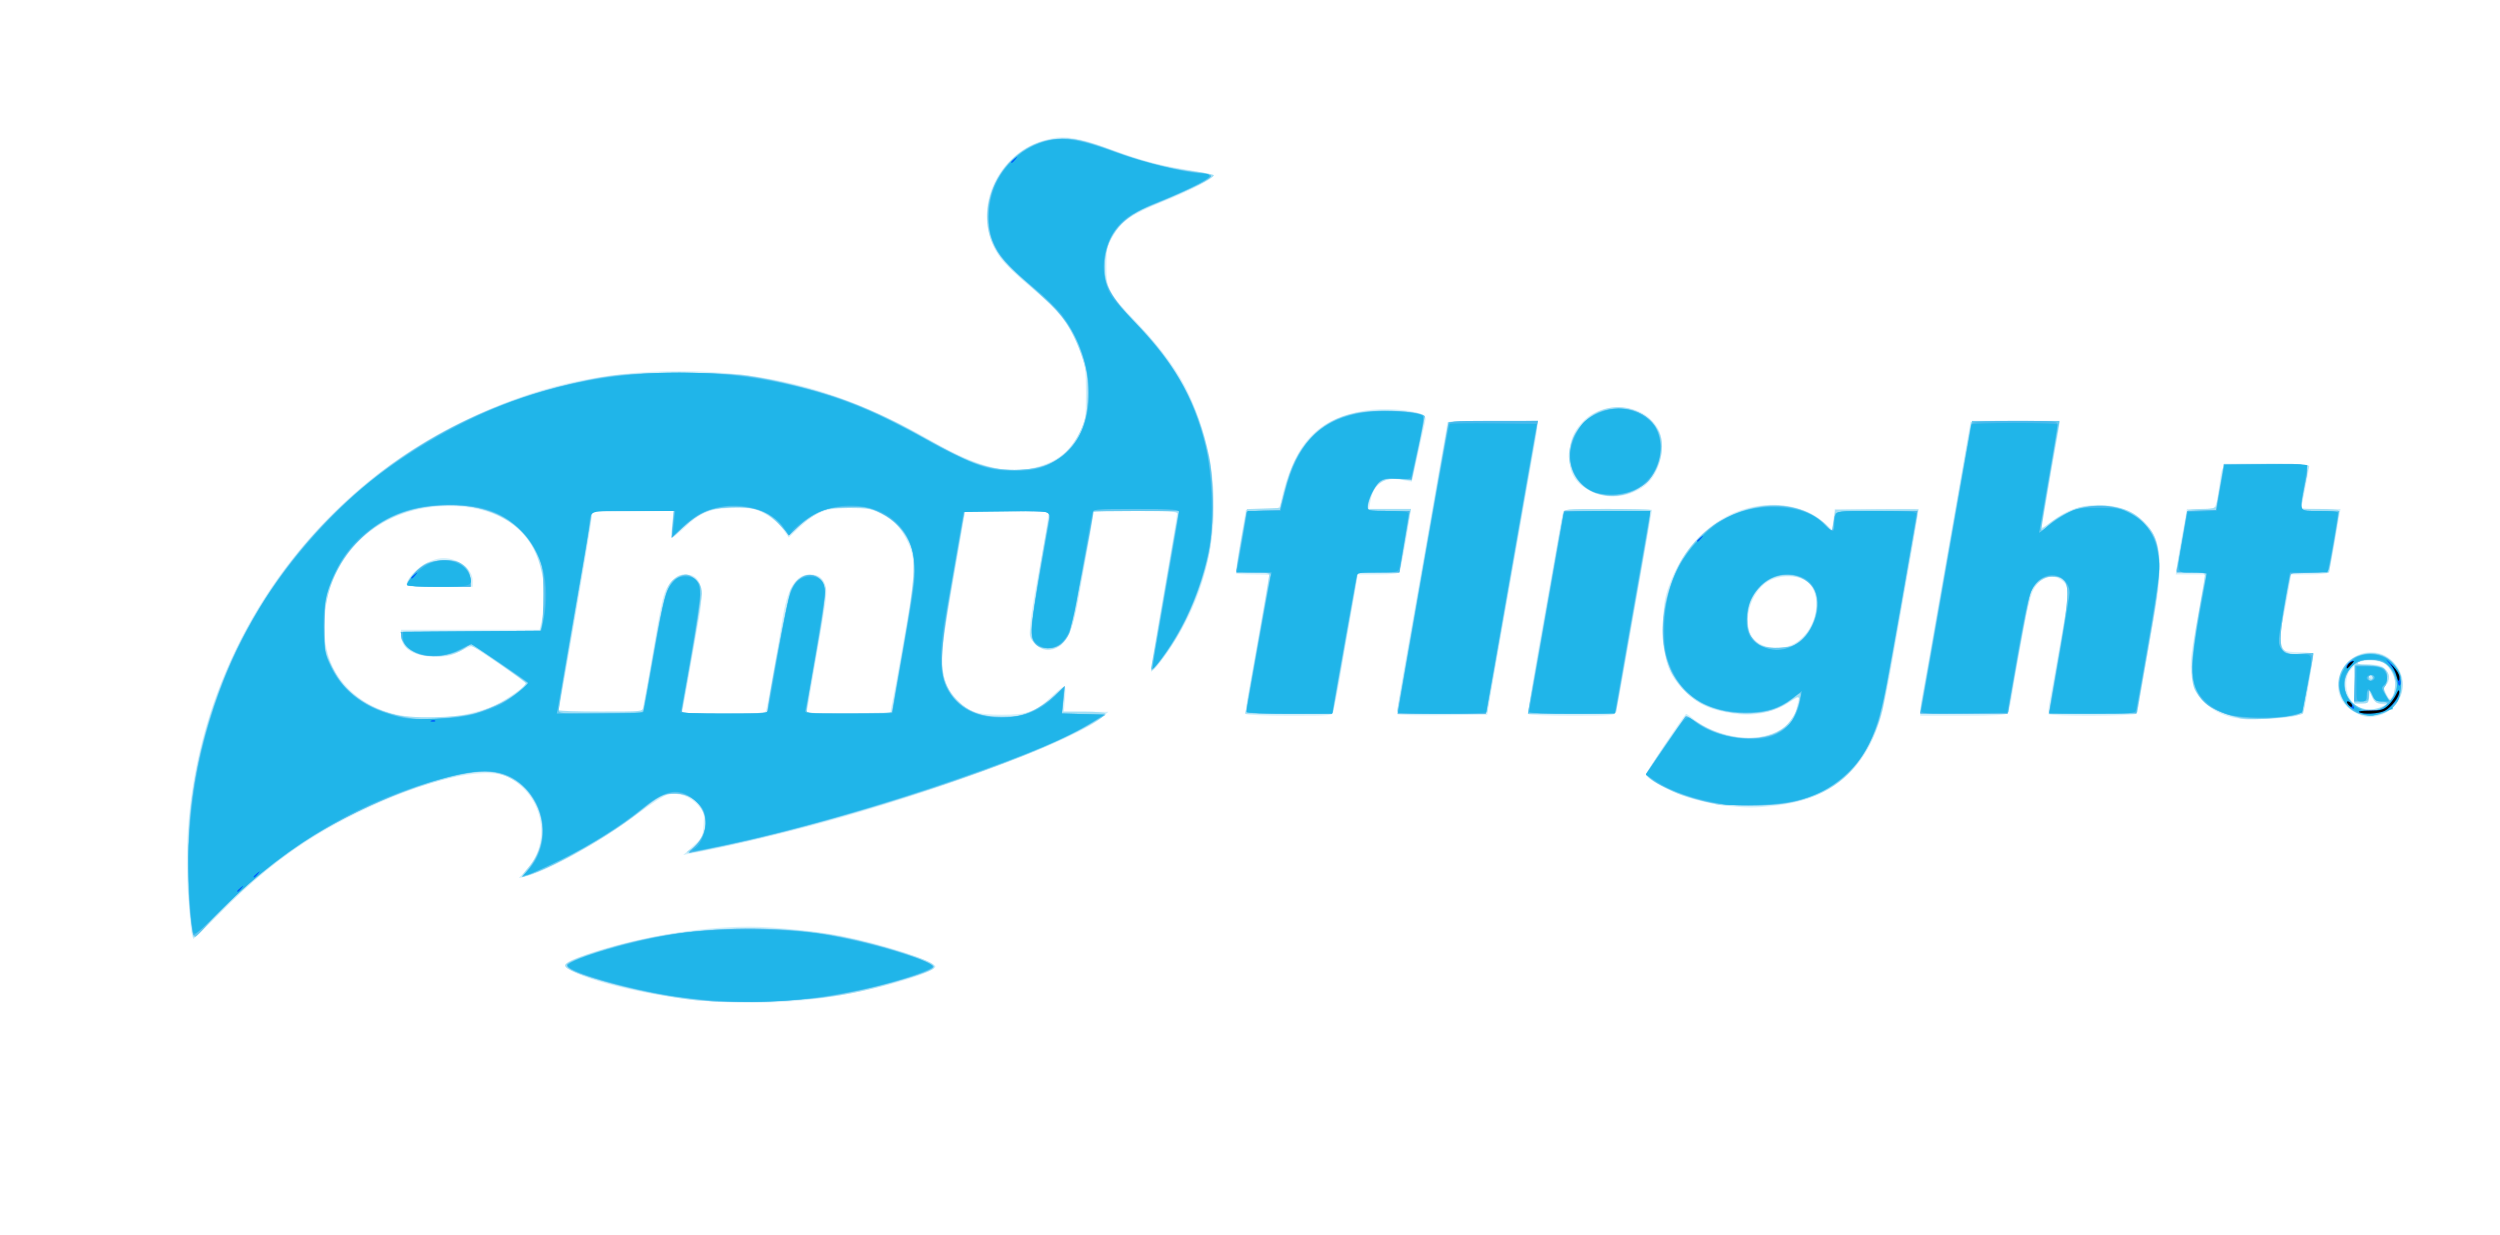 <?xml version="1.0" encoding="UTF-8" standalone="no"?>
<!-- Created with Inkscape (http://www.inkscape.org/) -->

<svg
   xmlns:dc="http://purl.org/dc/elements/1.1/"
   xmlns:cc="http://creativecommons.org/ns#"
   xmlns:rdf="http://www.w3.org/1999/02/22-rdf-syntax-ns#"
   xmlns:svg="http://www.w3.org/2000/svg"
   xmlns="http://www.w3.org/2000/svg"
   xmlns:sodipodi="http://sodipodi.sourceforge.net/DTD/sodipodi-0.dtd"
   xmlns:inkscape="http://www.inkscape.org/namespaces/inkscape"
   version="1.1"
   id="svg2"
   width="1628"
   height="804"
   viewBox="0 0 1628 804"
   sodipodi:docname="emuflight-invert.svg"
   inkscape:version="0.92.1 r15371">
  <defs
     id="defs6" />
  <sodipodi:namedview
     pagecolor="#ffffff"
     bordercolor="#666666"
     borderopacity="1"
     objecttolerance="10"
     gridtolerance="10"
     guidetolerance="10"
     inkscape:pageopacity="0"
     inkscape:pageshadow="2"
     inkscape:window-width="1920"
     inkscape:window-height="1018"
     id="namedview4"
     showgrid="false"
     inkscape:zoom="0.43734644"
     inkscape:cx="1196.0842"
     inkscape:cy="478.20725"
     inkscape:window-x="-8"
     inkscape:window-y="-8"
     inkscape:window-maximized="1"
     inkscape:current-layer="svg2" />
  <g
     id="g14"
     transform="translate(9.146,-4.573)">
    <path
       style="fill:#d2effa;stroke-width:1.333"
       d="m 458.789,657.055 c -33.431,-1.704 -78.417,-11.233 -96.03,-20.341 -6.785,-3.509 -5.288,-5.211 9.038,-10.282 31.845,-11.271 73.704,-18.452 107.375,-18.42 15.193,0.014 44.127,2.94 60.161,6.082 26.086,5.113 60.667,16.459 60.667,19.906 0,3.304 -26.879,11.899 -54.292,17.36 -27.15,5.409 -55.748,7.282 -86.919,5.694 z M 115.486,611.667 c -0.446,-2.383 -1.444,-13.633 -2.218,-25 -8.716,-128.037 62.346,-250.666 178.066,-307.28 47.261,-23.122 90.283,-33.158 142,-33.125 60.228,0.038 107.695,13.191 164.604,45.612 31.349,17.86 50.518,22.312 69.984,16.253 12.85,-3.999 20.123,-10.282 26.385,-22.794 3.438,-6.87 3.671,-8.43 3.682,-24.667 0.009,-15.153 -0.399,-18.424 -3.25,-26 -6.94,-18.442 -13.34,-26.848 -32.99,-43.333 -7.867,-6.6 -16.477,-14.876 -19.134,-18.392 -14.333,-18.965 -11.68,-46.132 6.258,-64.07 6.952,-6.952 14.226,-11.021 24.327,-13.609 10.376,-2.658 19.542,-1.307 38.801,5.72 22.477,8.201 32.311,10.885 51.019,13.924 10.094,1.64 18.157,3.567 17.918,4.283 -0.758,2.273 -15.697,9.868 -33.451,17.005 -20.128,8.091 -26.379,12.479 -32.016,22.472 -3.778,6.699 -4.136,8.372 -4.131,19.333 0.007,15.275 0.798,16.73 20.106,36.954 16.217,16.986 27.322,32.37 34.067,47.194 26.493,58.223 19.511,122.919 -18.678,173.084 -3.307,4.344 -6.213,7.297 -6.458,6.563 -0.245,-0.735 3.47,-23.699 8.256,-51.031 4.786,-27.333 8.701,-50.536 8.701,-51.563 0,-1.539 -4.768,-1.867 -27.162,-1.867 h -27.162 l -0.926,7 c -0.509,3.85 -2.014,12.7 -3.344,19.667 -1.33,6.967 -3.733,20.167 -5.341,29.333 -3.42,19.503 -7.083,28.772 -12.731,32.216 -5.959,3.634 -10.87,3.121 -15.623,-1.632 -3.924,-3.924 -4.052,-4.412 -3.29,-12.566 0.436,-4.666 1.98,-14.979 3.432,-22.917 6.683,-36.538 8.169,-45.308 8.158,-48.129 l -0.012,-3.028 -26.964,0.361 -26.964,0.361 -1.084,6 c -1.211,6.699 -4.092,23.392 -10.356,60 -5.747,33.59 -4.567,45 5.769,55.784 8.116,8.466 13.186,10.216 29.599,10.216 17.077,0 21.687,-1.77 33.355,-12.805 3.786,-3.581 7.22,-6.175 7.63,-5.765 0.41,0.41 0.423,4.306 0.028,8.658 L 683.63,468 l 14.519,0.054 14.519,0.054 -4.644,3.969 C 692.369,485.456 613.352,515.675 538,537.101 c -31.908,9.073 -72.263,18.729 -97.785,23.398 l -4.452,0.814 6.349,-5.748 c 6.013,-5.444 6.38,-6.174 6.93,-13.779 0.544,-7.518 0.308,-8.341 -3.688,-12.892 -4.87,-5.547 -12.287,-8.308 -18.956,-7.057 -2.762,0.518 -10.735,5.546 -20.462,12.905 -23.658,17.897 -58.539,37.264 -73.27,40.682 l -4,0.928 4.265,-4.509 c 17.52,-18.523 12.084,-48.937 -10.912,-61.045 -14.878,-7.834 -54.112,1.4 -98.686,23.227 -33.815,16.558 -59.356,35.086 -87.614,63.557 C 125.666,607.712 117.182,616 116.868,616 c -0.314,0 -0.936,-1.95 -1.383,-4.333 z M 292.216,470.118 c 5.381,-1.035 13.219,-3.173 17.417,-4.75 7.367,-2.767 23.755,-13.646 23.648,-15.698 -0.049,-0.947 -32.059,-23.123 -34.863,-24.152 -0.723,-0.266 -4.289,1.136 -7.924,3.114 -5.294,2.881 -8.412,3.607 -15.67,3.648 C 260.752,432.358 252,427.025 252,418.37 v -3.703 h 45.104 45.104 l 1.562,-6.768 c 3.61,-15.641 0.819,-35.165 -6.913,-48.359 -10.973,-18.724 -35.2,-28.001 -64.646,-24.755 -31.295,3.45 -55.85,22.747 -66.312,52.11 -3.122,8.763 -4.546,24.616 -3.184,35.458 2.966,23.625 21.107,42.008 47.008,47.637 11.013,2.393 30.415,2.452 42.492,0.128 z m -36.598,-85.784 C 258.618,376.272 270.782,368 279.638,368 c 9.806,0 19.029,7.195 19.029,14.846 v 3.82 h -21.958 c -20.354,0 -21.895,-0.17 -21.09,-2.333 z M 489.773,467 c 0.34,-1.283 1.269,-5.933 2.064,-10.333 5.609,-31.063 6.889,-38.385 8.154,-46.667 3.424,-22.405 8.649,-31.333 18.338,-31.333 5.988,0 9.217,2.713 10.417,8.754 0.76,3.825 -0.292,11.441 -6.064,43.913 -1.564,8.8 -3.413,19.6 -4.109,24 -0.695,4.4 -1.57,9.35 -1.944,11 l -0.68,3 h 27.359 c 15.047,0 27.359,-0.325 27.359,-0.723 0,-0.398 0.878,-5.048 1.951,-10.333 1.073,-5.286 2.53,-13.21 3.237,-17.61 0.708,-4.4 3.185,-18.5 5.504,-31.333 5.4,-29.871 5.636,-40.806 1.096,-50.684 -4.701,-10.227 -9.367,-15.252 -18.184,-19.582 -6.732,-3.306 -9.059,-3.731 -20.272,-3.702 -15.365,0.04 -21.891,2.561 -32.432,12.53 l -7.097,6.712 -3.983,-5.637 c -2.359,-3.338 -6.941,-7.262 -11.236,-9.621 -6.632,-3.643 -8.336,-3.982 -19.919,-3.956 -15.349,0.034 -21.948,2.587 -32.517,12.583 -3.891,3.68 -7.549,6.691 -8.13,6.691 -0.58,0 -0.654,-3.913 -0.164,-8.695 l 0.891,-8.695 -26.336,0.362 L 376.742,338 l -1.601,11.333 c -1.446,10.236 -18.055,106.141 -19.916,115 L 354.455,468 h 27.257 27.257 l 1.519,-7.667 c 0.835,-4.217 2.433,-13.067 3.551,-19.667 8.502,-50.203 8.745,-51.189 14.155,-57.351 3.296,-3.754 5.042,-4.649 9.071,-4.649 9.903,0 12.476,8.381 8.8,28.667 -1.196,6.6 -3.049,17.1 -4.118,23.333 -1.069,6.233 -3.068,17.483 -4.444,25 l -2.501,13.667 h 27.076 c 24.662,0 27.131,-0.208 27.695,-2.333 z m 623.777,62.149 c -6.114,-0.64 -16.743,-3.029 -23.619,-5.309 -12.957,-4.296 -27.264,-12.171 -27.264,-15.005 0,-1.218 23.345,-36.421 26.084,-39.334 0.258,-0.275 2.445,1.17 4.859,3.21 9.561,8.079 28.152,13.566 40.891,12.069 14.047,-1.651 23.942,-8.747 26.185,-18.78 0.492,-2.2 1.174,-5.033 1.515,-6.296 0.464,-1.715 -1.075,-1.155 -6.086,2.218 -9.621,6.474 -22.787,9.256 -35.462,7.493 -15.375,-2.138 -23.86,-5.956 -32.547,-14.643 -11.223,-11.223 -14.11,-19.708 -14.097,-41.44 0.01,-14.037 0.508,-18.113 3.165,-25.836 9.221,-26.798 28.426,-46.015 52.123,-52.155 17.931,-4.646 37.259,-1.137 48.569,8.818 l 6.024,5.303 0.893,-6.732 0.893,-6.732 h 27.337 27.337 l -0.739,5 c -0.406,2.75 -1.985,12.05 -3.509,20.667 -3.059,17.3 -5.669,32.184 -12.801,73 -2.627,15.033 -6.013,31.533 -7.525,36.667 -10.361,35.18 -33.104,54.159 -69.496,57.993 -13.923,1.467 -17.185,1.449 -32.732,-0.177 z m 45.093,-105.137 c 16.22,-8.275 20.476,-34.884 6.718,-41.999 -6.436,-3.328 -17.235,-2.613 -23.683,1.568 -10.832,7.023 -16.05,25.065 -10.143,35.066 4.58,7.754 17.438,10.298 27.108,5.365 z m 286.874,47.971 c -15.942,-3.368 -26.472,-14.356 -27.8,-29.01 -0.709,-7.82 -0.135,-12.546 4.894,-40.306 1.395,-7.7 2.905,-16.25 3.357,-19 l 0.821,-5 h -9.545 -9.545 l 0.872,-6.333 C 1409.049,368.85 1410.682,359.25 1412.198,351 l 2.757,-15 h 9.164 c 10.409,0 9.448,1.236 11.919,-15.333 2.319,-15.548 -1.078,-14 30.718,-14 18.471,0 27.91,0.47 27.91,1.39 0,1.246 -3.032,17.256 -4.724,24.944 -0.649,2.949 -0.444,3 12.206,3 h 12.867 l -0.751,4.333 c -0.413,2.383 -1.961,11.392 -3.44,20.018 -1.479,8.627 -3.054,16.277 -3.502,17 -0.447,0.723 -6.122,1.315 -12.611,1.315 h -11.798 l -2.249,13 c -1.237,7.15 -2.789,15.1 -3.449,17.667 -1.706,6.631 -1.499,16.516 0.385,18.4 0.931,0.931 5.393,1.6 10.667,1.6 6.368,0 9.065,0.496 9.06,1.667 -0.013,2.332 -5.233,33.182 -6.076,35.889 -0.381,1.222 -2.618,2.931 -4.971,3.797 -5.489,2.02 -33.171,2.902 -40.762,1.298 z m 79.828,-2.908 c -7.808,-4.009 -12.011,-10.34 -12.011,-18.091 0,-11.886 9.708,-21.651 21.526,-21.651 6.711,0 12.077,2.783 16.469,8.541 9.889,12.966 2.002,30.975 -14.661,33.476 -4.07,0.611 -6.752,0.072 -11.323,-2.275 z m 15.569,-3.999 3.753,-1.591 -3.736,-0.505 c -2.516,-0.34 -4.232,-1.67 -5.257,-4.076 l -1.521,-3.571 -0.498,3.667 c -0.433,3.191 -1.091,3.667 -5.076,3.667 H 1524 l -0.044,-12.333 -0.044,-12.333 -2.622,3.148 c -3.179,3.816 -3.462,12.026 -0.606,17.551 3.621,7.002 12.299,9.738 20.23,6.377 z m 9.754,-14.064 c 0,-5.428 -2.936,-11.449 -6.956,-14.265 -3.291,-2.305 -13.913,-2.771 -17.044,-0.748 -1.409,0.911 0.461,1.299 6.333,1.313 6.538,0.016 8.908,0.595 11,2.687 3.138,3.138 3.481,8.331 0.702,10.638 -1.727,1.433 -1.706,2.13 0.166,5.751 2.022,3.91 2.224,3.992 3.965,1.611 1.009,-1.38 1.834,-4.524 1.834,-6.987 z m -748.527,18.546 c -0.377,-0.609 0.508,-7.659 1.967,-15.667 1.458,-8.007 3.806,-21.159 5.218,-29.225 1.412,-8.067 3.788,-21.567 5.279,-30 1.492,-8.433 2.716,-15.483 2.721,-15.667 0.005,-0.183 -4.691,-0.333 -10.436,-0.333 -5.744,0 -10.742,-0.298 -11.106,-0.661 -0.364,-0.364 0.92,-9.814 2.852,-21 l 3.514,-20.339 10.913,-0.387 c 10.661,-0.378 10.931,-0.471 11.69,-4 8.307,-38.631 23.814,-55.482 55.61,-60.431 10.989,-1.71 28.409,-0.676 35.002,2.079 4.273,1.785 4.369,1.995 3.182,6.957 C 917.874,283.698 915.773,293.2 913.878,302 c -1.895,8.8 -3.543,16.085 -3.662,16.188 -0.119,0.104 -3.241,-0.439 -6.938,-1.206 -10.697,-2.219 -18.065,2.938 -20.024,14.018 l -0.884,5 h 13.663 13.663 l -0.851,5.667 c -2.362,15.717 -5.813,33.998 -6.686,35.41 -0.652,1.056 -5.359,1.59 -14.001,1.59 h -13.018 l -1.49,9 c -0.82,4.95 -2.749,15.9 -4.287,24.333 -1.538,8.433 -3.676,20.733 -4.751,27.333 -1.074,6.6 -2.586,15 -3.359,18.667 -0.773,3.667 -1.683,8.017 -2.021,9.667 -0.615,2.996 -0.654,3 -28.512,3 -15.343,0 -28.204,-0.499 -28.581,-1.108 z m 98.752,0.134 c -0.693,-1.125 0.307,-7.435 8.402,-53.026 9.287,-52.308 12.247,-69.141 17.352,-98.667 1.395,-8.067 3.469,-19.767 4.61,-26 1.141,-6.233 2.075,-11.783 2.076,-12.333 10e-4,-0.55 13.202,-1 29.335,-1 H 992 v 3.151 c 0,1.733 -0.622,6.383 -1.383,10.333 -0.761,3.95 -2.525,13.782 -3.919,21.849 -1.395,8.067 -3.757,21.567 -5.248,30 -2.592,14.657 -10.342,58.595 -16.344,92.667 -1.55,8.8 -3.483,19.9 -4.295,24.667 L 959.333,470 l -28.905,0.359 c -15.898,0.197 -29.19,-0.103 -29.537,-0.667 z m 85.307,-0.038 c -0.727,-1.176 3.086,-24.438 13.056,-79.654 1.854,-10.267 4.633,-25.867 6.176,-34.667 1.543,-8.8 3.034,-16.75 3.313,-17.667 0.385,-1.266 7.408,-1.667 29.216,-1.667 15.79,0 28.709,0.283 28.709,0.63 0,0.346 -1.526,9.196 -3.391,19.667 -1.865,10.47 -4.53,25.637 -5.922,33.704 -7.09,41.086 -13.362,75.926 -14.071,78.16 -0.745,2.347 -2.56,2.506 -28.627,2.506 -15.307,0 -28.113,-0.456 -28.457,-1.012 z m 255.135,-2.139 c 0,-1.733 0.618,-6.383 1.372,-10.333 1.242,-6.5 5.008,-27.85 9.969,-56.515 1.015,-5.867 4.301,-24.467 7.303,-41.333 3.001,-16.867 6.701,-37.867 8.222,-46.667 1.521,-8.8 3.448,-19.9 4.283,-24.667 l 1.518,-8.667 29,-0.359 c 23.972,-0.297 29,-0.04 29,1.485 0,1.014 -0.631,5.076 -1.403,9.026 -1.41,7.222 -5.543,30.968 -7.979,45.849 -0.72,4.4 -1.615,9.349 -1.989,10.998 -0.605,2.67 0.091,2.412 6.346,-2.344 9.697,-7.374 19.044,-10.655 30.358,-10.655 12.24,0 22.653,3.916 30.031,11.294 10.952,10.952 12.606,25.82 6.614,59.462 -1.885,10.584 -4.617,26.143 -6.07,34.577 -4.74,27.499 -5.098,29.356 -5.92,30.686 -0.988,1.598 -56.187,1.816 -57.17,0.226 -0.37,-0.599 0.136,-5.249 1.124,-10.333 0.988,-5.085 3.087,-16.745 4.664,-25.912 1.577,-9.167 3.736,-21.227 4.798,-26.8 2.945,-15.462 2.611,-20.471 -1.583,-23.77 -6.972,-5.484 -15.327,-2.285 -19.516,7.473 -1.204,2.803 -3.437,11.997 -4.963,20.43 -1.526,8.433 -3.612,19.833 -4.636,25.333 -1.023,5.5 -2.586,14.8 -3.473,20.667 -0.887,5.867 -2.201,11.417 -2.919,12.333 -0.971,1.238 -8.46,1.667 -29.143,1.667 h -27.837 z M 1026.839,324.503 c -10.183,-5.074 -14.201,-11.661 -14.077,-23.073 0.103,-9.467 2.38,-15.406 8.39,-21.885 13.642,-14.707 39.598,-12.689 49.227,3.828 6.233,10.691 1.572,30.4 -8.963,37.902 -10.458,7.447 -23.642,8.678 -34.577,3.229 z"
       id="path28"
       inkscape:connector-curvature="0" />
    <path
       style="fill:#a0def5;stroke-width:1.333"
       d="m 443.619,655.967 c -35.341,-4.027 -86.334,-17.824 -84.641,-22.901 1.34,-4.021 38.081,-15.129 65.652,-19.849 30.746,-5.263 73.245,-5.513 104.037,-0.612 24.012,3.822 64.933,15.569 69.734,20.018 2.59,2.4 0.206,3.798 -14.4,8.451 -36.041,11.48 -58.167,14.977 -98.667,15.597 -17.233,0.264 -36.005,-0.053 -41.714,-0.703 z M 116.837,614.931 c -0.313,-0.512 -1.257,-6.609 -2.098,-13.548 -1.95,-16.094 -1.973,-51.476 -0.043,-68.717 9.518,-85.048 50.06,-159.674 116.618,-214.664 36.172,-29.885 84.96,-53.534 131.734,-63.857 27.399,-6.047 34.851,-6.764 70.285,-6.764 21.522,0 37.915,0.636 44.667,1.732 42.838,6.956 76.804,18.754 112.077,38.93 30.365,17.368 44.619,22.564 62.014,22.603 27.473,0.062 44.329,-16.074 47.45,-45.422 1.802,-16.945 -7.761,-44.433 -20.318,-58.399 -3.436,-3.821 -12.157,-11.78 -19.38,-17.687 -15.359,-12.558 -22.873,-22.71 -25.237,-34.095 -5.77,-27.795 16.012,-57.849 43.527,-60.058 11.007,-0.884 20.994,1.168 38.026,7.811 16.211,6.323 34.593,10.996 52.425,13.329 7.012,0.917 12.749,2.097 12.749,2.622 0,1.471 -19.096,11.003 -34.667,17.303 -16.886,6.833 -23.156,10.813 -28.904,18.349 -5.214,6.837 -7.464,14.273 -7.414,24.506 0.057,11.593 4.477,19.579 19.046,34.415 26.823,27.314 41.555,53.947 48.858,88.325 3.229,15.203 3.228,48.18 -0.004,63.392 -5.09,23.964 -16.167,49.095 -29.707,67.398 -6.86,9.274 -9.048,10.905 -7.91,5.897 0.375,-1.65 4.289,-24 8.699,-49.667 4.409,-25.667 8.258,-47.717 8.552,-49 0.496,-2.164 -1.465,-2.333 -27.071,-2.333 h -27.606 l -2.263,12.333 c -1.244,6.783 -4.388,23.957 -6.986,38.163 -4.959,27.12 -6.163,30.775 -11.905,36.14 -7.066,6.602 -18.4,3.321 -20.108,-5.819 -0.614,-3.287 7.812,-56.774 12.154,-77.15 l 0.781,-3.667 h -27.839 -27.839 l -7.131,41 c -8.092,46.525 -9.017,55.412 -6.833,65.697 6.331,29.811 46.993,37.591 71.873,13.752 3.32,-3.18 6.314,-5.783 6.654,-5.783 0.34,0 0.242,3.6 -0.218,8 l -0.836,8 h 13.98 c 7.703,0 13.98,0.555 13.98,1.237 0,3.331 -29.37,18.28 -56,28.503 -62.531,24.004 -134.731,45.717 -193.37,58.153 -23.334,4.949 -26.371,5.159 -20.206,1.401 5.565,-3.393 10.16,-13.111 9.028,-19.096 -1.905,-10.077 -9.975,-16.863 -20.053,-16.863 -6.116,0 -11.079,2.56 -22.048,11.371 -12.76,10.25 -31.076,21.903 -48.172,30.648 -14.562,7.449 -27.969,12.969 -28.998,11.94 -0.274,-0.274 1.64,-2.997 4.254,-6.051 18.502,-21.615 6.708,-55.259 -21.492,-61.307 -8.765,-1.88 -20.113,-0.156 -41.61,6.321 -53.171,16.02 -98.292,43.702 -138.297,84.846 -8.963,9.218 -16.553,16.342 -16.866,15.829 z M 302,468.346 c 4.4,-1.427 11.128,-4.188 14.951,-6.135 6.829,-3.477 16.383,-10.916 16.383,-12.757 0,-0.515 -8.141,-6.509 -18.09,-13.32 -16.379,-11.212 -18.302,-12.195 -20.333,-10.391 -10.6,9.414 -36.626,7.925 -41.314,-2.365 C 250.077,415.653 248.026,416 297.223,416 h 45.223 l 1.444,-6.732 c 3.69,-17.208 0.773,-37.951 -7.085,-50.373 -12.918,-20.422 -40.067,-29.438 -71.021,-23.586 -33.208,6.278 -57.226,30.723 -62.888,64.006 -5.933,34.872 9.567,60.13 43.104,70.242 11.109,3.349 44.145,2.635 56,-1.211 z m -46,-83.632 c 0,-3.03 8.14,-11.574 12.936,-13.578 5.737,-2.397 16.922,-2.288 21.757,0.212 4.677,2.419 6.64,5.739 6.64,11.232 v 4.088 H 276.667 C 259.403,386.667 256,386.345 256,384.713 Z M 491.844,459 c 5.461,-33.246 12.182,-67.182 14.001,-70.7 6.288,-12.159 20.153,-12.581 22.722,-0.692 0.461,2.133 -2.054,19.843 -5.881,41.422 C 519.009,449.764 516,467.326 516,468.057 c 0,0.853 9.911,1.201 27.652,0.97 l 27.652,-0.36 7.068,-39.333 c 8.416,-46.832 9.31,-60.889 4.537,-71.333 -3.855,-8.437 -9.75,-14.607 -18.243,-19.093 -5.982,-3.16 -8.105,-3.522 -20.667,-3.522 -12.522,0 -14.704,0.369 -20.667,3.496 -3.667,1.923 -9.348,5.876 -12.626,8.786 l -5.96,5.29 -6.707,-7.039 c -8.495,-8.915 -17.292,-11.869 -32.689,-10.978 -12.451,0.721 -19.84,4.006 -29.583,13.154 -3.85,3.615 -7.221,6.573 -7.491,6.573 -0.27,0 -0.072,-3.9 0.438,-8.667 l 0.928,-8.667 H 402.822 376 v 3.104 c 0,1.707 -4.798,30.657 -10.661,64.333 C 359.475,438.447 354.675,466.45 354.672,467 c -0.003,0.55 12.283,1 27.303,1 27.237,0 27.31,-0.008 27.96,-3 0.358,-1.65 2.183,-11.7 4.054,-22.333 9.468,-53.799 10.439,-57.347 16.957,-61.912 7.526,-5.271 17.055,0.55 17.055,10.419 0,2.802 -10.277,62.766 -12.767,74.493 l -0.779,3.667 h 27.846 27.846 z M 1110,528.695 c -0.733,-0.235 -5.782,-1.452 -11.22,-2.703 -5.438,-1.251 -12.638,-3.443 -16,-4.87 -7.97,-3.382 -20.113,-10.71 -20.113,-12.137 0,-1.605 25.338,-38.323 26.426,-38.294 0.499,0.013 3.516,1.792 6.705,3.953 18.61,12.612 44.643,14.082 57.313,3.237 5.317,-4.551 10.249,-14.236 9.348,-18.358 -0.377,-1.725 -1.487,-1.407 -6.207,1.775 -9.767,6.585 -17.577,8.462 -32.106,7.717 -26.315,-1.35 -42.759,-14.237 -48.933,-38.348 -4.384,-17.123 -0.398,-41.513 9.806,-60 17.038,-30.867 55.91,-45.674 83.898,-31.958 4.538,2.224 9.743,5.817 11.567,7.985 l 3.317,3.941 1.111,-6.984 1.111,-6.984 26.988,-0.361 c 14.844,-0.199 26.988,-0.139 26.988,0.132 0,2.492 -21.819,124.723 -23.285,130.45 -6.56,25.607 -19.673,43.807 -38.385,53.274 -12.888,6.52 -27.01,9.167 -48.33,9.057 -10.267,-0.053 -19.267,-0.288 -20,-0.524 z m 48.4,-103.909 c 9.096,-4.752 15.309,-15.348 15.465,-26.373 0.176,-12.482 -6.866,-19.111 -20.183,-18.998 -13.776,0.117 -24.793,12.711 -24.793,28.34 0,8.973 1.765,12.797 7.529,16.312 5.108,3.115 16.672,3.493 21.981,0.719 z M 1450,472.52 c -17.262,-4.456 -24.652,-9.035 -29.721,-18.42 -3.438,-6.365 -2.637,-24.298 2.235,-50.049 2.284,-12.072 4.152,-23.022 4.152,-24.333 0,-2.065 -1.262,-2.384 -9.439,-2.384 h -9.439 l 0.728,-3.667 c 0.4,-2.017 2.001,-10.86 3.557,-19.651 1.556,-8.791 3.111,-16.442 3.456,-17 0.345,-0.559 4.511,-1.015 9.258,-1.015 5.739,0 8.803,-0.558 9.147,-1.667 0.284,-0.917 1.521,-7.517 2.748,-14.667 l 2.231,-13 h 27.966 c 26.008,0 27.919,0.163 27.279,2.333 -0.378,1.283 -1.338,6.233 -2.134,11 -0.795,4.767 -1.774,10.317 -2.175,12.333 L 1489.121,336 h 12.027 c 6.615,0 12.28,0.45 12.589,1 0.309,0.55 -0.959,9.85 -2.819,20.667 l -3.381,19.667 h -12.375 -12.375 l -0.87,5 c -0.478,2.75 -2.004,11 -3.39,18.333 -3.598,19.035 -3.408,25.362 0.844,28.148 2.601,1.704 5.041,2.014 10.667,1.352 4.012,-0.472 7.294,-0.371 7.294,0.223 0,0.594 -1.497,9.449 -3.328,19.678 -1.83,10.229 -3.33,18.72 -3.333,18.869 -0.047,2.24 -34.213,5.25 -40.672,3.583 z m 73.804,-4.541 c -6.446,-3.406 -11.088,-12.665 -10.088,-20.122 2.532,-18.879 27.478,-24.751 37.945,-8.933 12.161,18.376 -8.091,39.499 -27.858,29.056 z m 18.862,-3.313 3.333,-1.906 -4.091,-0.047 c -3.262,-0.038 -4.528,-0.925 -6.248,-4.381 l -2.157,-4.333 -0.085,4.333 c -0.08,4.047 -0.393,4.333 -4.752,4.333 h -4.667 l -0.029,-13 -0.029,-13 -2.587,3.333 c -8.331,10.734 -0.869,26.732 12.415,26.619 3.06,-0.026 7.064,-0.905 8.898,-1.953 z m 7.953,-14.898 c 0.052,-6.15 -4.388,-12.848 -9.678,-14.601 -4.224,-1.399 -13.01,-0.966 -14.701,0.724 -1.032,1.032 0.663,1.441 5.979,1.441 11.799,0 17.382,5.883 12.371,13.036 -1.893,2.703 -1.868,3.314 0.287,6.962 l 2.362,3.999 1.666,-2.999 c 0.916,-1.649 1.687,-5.503 1.713,-8.563 z m -13.953,-4.436 C 1536.214,444.6 1535.278,444 1534.588,444 c -0.69,0 -1.255,0.6 -1.255,1.333 0,0.733 0.935,1.333 2.079,1.333 1.143,0 1.708,-0.6 1.255,-1.333 z m -733.248,14.333 c 0.935,-5.317 4.449,-25.077 7.808,-43.911 3.359,-18.835 6.107,-35.185 6.107,-36.333 0,-1.722 -1.873,-2.089 -10.667,-2.089 -7.647,0 -10.665,-0.472 -10.662,-1.667 0.005,-1.927 3.431,-22.42 5.452,-32.614 l 1.378,-6.947 10.718,-0.386 10.718,-0.386 3.018,-11.673 c 7.55,-29.202 22.437,-45.315 46.453,-50.28 12.807,-2.648 41.253,-1.497 44.552,1.802 0.412,0.412 -1.242,10.094 -3.677,21.516 l -4.426,20.767 -7.111,-0.888 c -11.865,-1.482 -17.859,3.033 -20.917,15.756 L 881.283,336 h 14.192 14.192 l -0.732,3.667 c -0.403,2.017 -2.068,11.317 -3.701,20.667 l -2.969,17 h -13.582 -13.582 l -2.265,13 c -5.406,31.027 -12.931,73.241 -13.548,76 -0.67,2.996 -0.705,3 -29.12,3 h -28.449 z m 97.376,7.359 c 0.307,-1.297 4.175,-23.059 8.596,-48.359 19.026,-108.886 23.977,-136.763 24.567,-138.333 0.474,-1.263 7.626,-1.667 29.51,-1.667 h 28.884 l -0.739,5 c -0.407,2.75 -6.83,39.5 -14.274,81.667 -7.444,42.167 -14.56,82.667 -15.813,90 l -2.278,13.333 -29.505,0.359 c -27.643,0.336 -29.47,0.21 -28.947,-2 z m 85.317,4.9e-4 c 0.464,-2.018 13.988,-78.986 19.978,-113.692 1.076,-6.233 2.257,-12.683 2.626,-14.333 0.668,-2.994 0.729,-3 28.422,-3 15.264,0 28.06,0.307 28.436,0.683 0.731,0.731 0.445,2.463 -13.344,80.65 l -9.053,51.333 -28.803,0.359 c -26.968,0.336 -28.768,0.209 -28.261,-2 z m 255.222,0.641 c 10e-5,-0.917 0.896,-6.351 1.992,-12.076 1.095,-5.725 5.614,-31.225 10.041,-56.667 10.836,-62.273 19.895,-113.599 20.695,-117.257 0.656,-2.998 0.679,-3 29.297,-3 15.753,0 28.641,0.309 28.641,0.687 0,0.378 -2.712,16.067 -6.026,34.863 -3.314,18.797 -5.831,34.371 -5.592,34.609 0.238,0.238 2.621,-1.37 5.295,-3.575 2.674,-2.204 8.341,-5.638 12.592,-7.63 6.629,-3.106 9.44,-3.62 19.73,-3.605 13.455,0.019 21.301,2.822 28.75,10.271 8.215,8.215 9.9,13.428 9.82,30.378 -0.059,12.376 -1.406,22.814 -6.988,54.119 -3.804,21.332 -6.915,39.182 -6.915,39.667 0,0.485 -12.9,0.881 -28.667,0.881 -22.789,0 -28.667,-0.359 -28.667,-1.752 0,-0.964 2.7,-17.111 6,-35.882 6.812,-38.752 7.245,-45.12 3.333,-49.032 -5.529,-5.529 -16.13,-2.107 -20.67,6.673 -1.073,2.074 -4.638,18.971 -7.923,37.549 -3.285,18.578 -6.37,35.728 -6.857,38.111 l -0.884,4.333 h -28.5 c -21.911,0 -28.5,-0.385 -28.5,-1.667 z M 1030.495,325.988 c -11.555,-3.696 -19.787,-16.875 -17.703,-28.341 4.624,-25.441 33.117,-36.546 51.731,-20.161 7.001,6.163 9.438,12.348 8.381,21.273 -2.449,20.676 -22.55,33.582 -42.41,27.229 z"
       id="path26"
       inkscape:connector-curvature="0" />
    <path
       style="fill:#65c9f0;stroke-width:1.333"
       d="m 453.333,656.525 c -2.567,-0.305 -9.767,-1.166 -16,-1.913 -17.104,-2.05 -37.597,-6.364 -54.515,-11.477 C 365.605,637.933 360,635.393 360,632.794 c 0,-1.931 20.574,-9.23 39.599,-14.048 43.435,-11 96.175,-12.485 139.735,-3.935 25.254,4.957 59.333,15.987 59.333,19.204 0,3.848 -43.153,15.852 -72,20.029 -14.526,2.103 -62.773,3.735 -73.333,2.48 z M 114.882,600.333 c -2.14,-19.753 -1.941,-49.667 0.468,-70.254 15.433,-131.936 110.231,-240.614 238.459,-273.373 29.716,-7.592 44.293,-9.296 79.524,-9.296 35.215,0 49.893,1.714 79.333,9.263 29.244,7.499 50.932,16.584 83.62,35.026 27.797,15.683 39.975,19.565 58.79,18.742 15.148,-0.663 24.674,-4.721 32.831,-13.987 8.472,-9.625 11.234,-18.391 11.274,-35.788 0.03,-12.957 -0.435,-15.995 -3.987,-26.059 -5.303,-15.023 -11.881,-24.629 -24.872,-36.321 -22.738,-20.464 -27.368,-25.202 -30.813,-31.531 -16.14,-29.655 5.746,-69.023 39.898,-71.765 10.122,-0.813 15.685,0.455 39.259,8.942 18.349,6.606 36.705,11.16 51.697,12.823 4.6,0.51 8.664,1.415 9.032,2.011 1.301,2.106 -10.22,7.848 -41.395,20.63 -18.218,7.47 -27.807,20.769 -27.834,38.603 -0.02,13.737 2.899,18.986 21.087,37.917 26.374,27.451 39.318,51.427 46.862,86.804 3.789,17.767 3.291,47.057 -1.124,66.112 -4.08,17.608 -11.311,35.755 -20.191,50.673 -7.141,11.997 -17.018,24.206 -16.04,19.827 0.328,-1.467 4.2,-23.667 8.605,-49.333 4.405,-25.667 8.312,-48.017 8.681,-49.667 l 0.671,-3 h -28.025 c -15.414,0 -28.025,0.241 -28.025,0.535 0,4.489 -14.069,75.947 -15.58,79.13 -2.988,6.296 -7.848,9.669 -13.933,9.669 -7.497,0 -10.488,-3.518 -10.484,-12.333 0.001,-3.85 2.694,-22.3 5.984,-41 3.29,-18.7 5.988,-34.45 5.997,-35 0.009,-0.55 -12.584,-1 -27.984,-1 -15.4,0 -28,0.356 -28,0.79 0,0.435 -3.344,19.785 -7.431,43 -9.996,56.781 -9.559,68.578 2.975,80.472 7.21,6.842 15.836,9.724 29.122,9.731 10.238,0.005 13.119,-0.518 19.624,-3.567 4.193,-1.965 10.706,-6.456 14.473,-9.98 l 6.849,-6.406 -0.957,8.933 -0.957,8.933 14.292,0.38 14.292,0.38 -11.063,6.575 C 661.539,499.368 548.4,536.852 462.438,555.244 450.212,557.86 439.932,560 439.595,560 c -0.338,0 1.66,-2.274 4.439,-5.053 13.022,-13.022 4.659,-33.614 -13.651,-33.614 -7.748,0 -9.638,0.903 -21.049,10.061 -19.461,15.617 -55.179,36.441 -72.812,42.449 l -5.996,2.043 3.611,-4.276 c 10.763,-12.747 12.932,-29.044 5.773,-43.371 -7.757,-15.522 -20.985,-22.723 -38.718,-21.074 -27.571,2.562 -79.818,23.844 -113.304,46.153 -22.869,15.235 -49.251,37.893 -61.886,53.15 -3.667,4.427 -7.319,8.084 -8.116,8.125 -0.868,0.045 -2.072,-5.675 -3.002,-14.258 z M 299.453,469.303 c 11.374,-2.909 22.821,-8.667 30.262,-15.222 l 5.049,-4.448 -6.382,-4.595 c -3.51,-2.527 -11.818,-8.316 -18.462,-12.864 l -12.079,-8.27 -6.281,3.51 c -7.401,4.137 -18.988,5.578 -27.13,3.376 C 258.41,429.161 252,422.856 252,418.564 252,416.084 253.491,416 297.308,416 h 45.308 l 1.025,-3.667 c 0.564,-2.017 1.025,-11.467 1.025,-21 0,-16.706 -0.153,-17.657 -4.233,-26.268 -9.868,-20.829 -29.752,-31.773 -57.616,-31.709 -37.375,0.085 -66.197,20.692 -78.294,55.977 -1.917,5.592 -2.515,11.149 -2.519,23.402 -0.004,15.897 0.049,16.178 5.017,26.229 9.591,19.406 24.21,28.678 52.979,33.603 6.677,1.143 29.654,-0.758 39.453,-3.265 z M 256,385.531 c 0,-2.835 6.571,-10.435 11.373,-13.155 5.87,-3.325 17.358,-4.122 22.382,-1.553 4.596,2.35 7.517,6.805 7.549,11.511 l 0.03,4.333 H 276.667 C 265.3,386.667 256,386.155 256,385.531 Z M 409.822,467 c 0.367,-1.283 3.449,-18.233 6.847,-37.667 6.581,-37.63 9.042,-45.415 15.401,-48.703 5.204,-2.691 7.179,-2.481 11.481,1.219 3.237,2.785 3.682,4.077 3.553,10.333 -0.081,3.933 -2.913,22.466 -6.293,41.184 -3.38,18.719 -6.146,34.469 -6.146,35 0,0.531 12.6,0.966 28,0.966 17.04,0 28,-0.502 28,-1.283 0,-5.492 13.572,-75.484 15.373,-79.279 4.537,-9.561 11.9,-12.491 18.447,-7.341 4.987,3.923 4.682,10.062 -2.48,49.903 -3.296,18.333 -5.996,34.383 -6,35.667 -0.007,2.148 2.213,2.333 27.993,2.333 19.361,0 28,-0.45 28,-1.457 0,-0.801 3.346,-20.451 7.435,-43.667 8.287,-47.047 8.714,-55.771 3.289,-67.191 -4.253,-8.951 -12.213,-16.383 -21.155,-19.751 -6.29,-2.369 -9.71,-2.765 -20.236,-2.344 -10.813,0.433 -13.671,1.057 -19.531,4.263 -3.775,2.066 -9.114,6.06 -11.864,8.876 l -5,5.12 -5.764,-6.41 c -8.734,-9.715 -16.463,-12.536 -32.426,-11.838 -14.921,0.652 -19.821,2.701 -31.086,12.996 l -7.355,6.722 0.695,-8.66 0.695,-8.66 H 402.931 376.163 l -0.859,6.333 c -0.473,3.483 -5.309,32.003 -10.748,63.377 -5.439,31.374 -9.889,58.224 -9.889,59.667 0,2.523 1.038,2.623 27.243,2.623 24.803,0 27.303,-0.209 27.912,-2.333 z m 695.291,60.245 c -15.635,-2.829 -36.3,-11.445 -40.983,-17.088 -1.078,-1.299 1.655,-6.232 11.102,-20.044 6.892,-10.077 12.831,-18.621 13.198,-18.987 0.366,-0.366 3.778,1.474 7.582,4.091 15.046,10.35 38.31,13.35 51.718,6.669 3.806,-1.896 8.221,-5.275 9.811,-7.509 2.621,-3.681 7.095,-18.376 5.595,-18.376 -0.344,0 -2.913,1.839 -5.71,4.087 -13.393,10.763 -37.696,12.076 -56.926,3.075 -8.239,-3.857 -18.288,-14.228 -21.861,-22.564 -7.648,-17.843 -6.314,-41.456 3.571,-63.175 10.887,-23.922 29.909,-38.834 54.56,-42.773 16.226,-2.593 32.301,1.524 41.746,10.69 l 5.383,5.224 0.822,-4.949 c 0.452,-2.722 1.056,-5.699 1.342,-6.616 0.394,-1.26 7.004,-1.667 27.105,-1.667 24.632,0 26.545,0.171 26.051,2.333 -0.293,1.283 -5.057,28.433 -10.588,60.333 -11.598,66.898 -12.697,71.88 -18.813,85.244 -10.953,23.932 -28.009,37.037 -54.935,42.21 -12.174,2.339 -36.248,2.238 -49.77,-0.209 z m 57.898,-104.908 c 10.55,-8.047 14.869,-28.584 7.656,-36.401 -11.299,-12.246 -30.479,-8.286 -39.058,8.064 -3.922,7.475 -3.996,20.374 -0.147,25.564 4.302,5.8 8.171,7.258 18.019,6.789 7.127,-0.339 9.716,-1.108 13.53,-4.017 z m 287.277,49.605 c -8.982,-1.387 -18.922,-5.496 -23.401,-9.674 -6.188,-5.772 -8.761,-12.786 -8.66,-23.602 0.075,-7.966 5.444,-42.25 9.135,-58.333 0.668,-2.909 0.38,-3 -9.479,-3 -7.732,0 -10.011,-0.41 -9.511,-1.712 0.361,-0.942 2.012,-9.917 3.669,-19.945 l 3.012,-18.233 9.474,-0.388 9.474,-0.388 2.545,-15 2.545,-15 h 27.122 c 31.226,0 28.429,-1.731 25.122,15.549 -3.114,16.271 -3.91,15.117 10.435,15.117 h 12.435 l -3.141,18.333 c -1.727,10.083 -3.404,19.083 -3.726,20 -0.41,1.167 -4.191,1.667 -12.602,1.667 -11.376,0 -12.052,0.16 -12.679,3 -3.019,13.674 -6.051,33.686 -6.053,39.953 0,9.476 2.118,11.042 13.552,10.005 4.279,-0.388 7.777,-0.612 7.773,-0.498 -0.101,3.703 -7.017,37.763 -7.834,38.58 -3.2,3.2 -27.355,5.399 -39.206,3.569 z m 74.26,-3.796 c -18.591,-11.337 -11.32,-37.992 10.362,-37.992 7.288,0 11.906,2.728 16.874,9.969 2.571,3.747 3.027,5.841 2.601,11.938 -0.62,8.871 -3.75,13.692 -10.746,16.551 -6.756,2.761 -14.092,2.582 -19.091,-0.467 z M 1543,465.129 c 3.602,-1.887 2.766,-3.795 -1.663,-3.795 -3.231,0 -4.359,-0.83 -5.891,-4.333 l -1.895,-4.333 -0.109,4.333 c -0.101,4.052 -0.415,4.333 -4.827,4.333 h -4.719 l 0.385,-11.667 0.385,-11.667 8.134,0.005 c 4.917,0.003 9.004,0.727 10.333,1.83 2.477,2.056 2.957,9.541 0.752,11.745 -1.04,1.04 -0.837,2.626 0.723,5.644 2.553,4.937 3.957,4.472 6.099,-2.018 1.297,-3.929 1.186,-5.763 -0.638,-10.54 -2.666,-6.98 -6.785,-9.928 -14.698,-10.52 -18.464,-1.382 -24.892,22.835 -8.26,31.121 5.545,2.762 10.434,2.72 15.888,-0.137 z M 1536,446 c 0,-0.733 -0.6,-1.533 -1.333,-1.778 -0.733,-0.244 -1.333,0.556 -1.333,1.778 0,1.222 0.6,2.022 1.333,1.778 C 1535.4,447.533 1536,446.733 1536,446 Z m -733.327,21 c 0.004,-1.283 1.764,-11.933 3.912,-23.667 C 808.734,431.6 812.057,413 813.971,402 c 1.914,-11 3.793,-21.05 4.177,-22.333 0.627,-2.095 -0.469,-2.333 -10.725,-2.333 -6.283,0 -11.421,-0.45 -11.418,-1 0.003,-0.55 1.503,-9.369 3.333,-19.598 1.83,-10.229 3.328,-18.755 3.328,-18.946 0,-0.192 4.899,-0.522 10.887,-0.735 l 10.887,-0.387 2.966,-12.105 c 3.857,-15.744 8.606,-25.568 16.57,-34.282 11.592,-12.683 26.447,-18.224 48.958,-18.26 11.992,-0.019 25.722,1.985 25.742,3.757 0.005,0.489 -1.941,9.992 -4.326,21.118 l -4.336,20.228 -8.674,-0.71 c -7.464,-0.611 -9.169,-0.318 -12.215,2.102 -3.197,2.54 -7.793,12.598 -7.793,17.055 0,1.347 3.246,1.762 13.786,1.762 h 13.786 l -3.425,20 -3.425,20 h -13.694 c -7.532,0 -13.694,0.356 -13.694,0.792 0,0.435 -3.6,20.878 -8,45.428 -4.4,24.55 -8,44.893 -8,45.208 0,0.315 -12.6,0.572 -28,0.572 -25.78,0 -28,-0.185 -27.994,-2.333 z m 98.66,0.721 c 0,-1.432 9.772,-57.653 27.065,-155.721 l 5.761,-32.667 29.074,-0.36 29.074,-0.36 -0.797,4.36 c -0.438,2.398 -7.703,43.66 -16.144,91.693 -8.441,48.033 -15.699,88.983 -16.129,91 l -0.782,3.667 h -28.561 c -21.447,0 -28.561,-0.402 -28.561,-1.612 z M 989.474,449 c 2.038,-11.183 7.07,-39.533 11.181,-63 4.111,-23.467 7.811,-44.017 8.221,-45.667 0.744,-2.992 0.824,-3 28.602,-3 25.847,0 27.855,0.172 27.855,2.38 0,1.309 -2.961,18.859 -6.581,39 -3.619,20.141 -8.431,47.42 -10.691,60.62 -2.261,13.2 -4.411,25.35 -4.778,27 -0.667,2.996 -0.701,3 -29.091,3 h -28.424 z m 251.859,19.849 c 0,-0.267 1.771,-10.317 3.935,-22.333 2.164,-12.017 9.342,-52.749 15.95,-90.515 6.608,-37.767 12.412,-70.617 12.898,-73 L 1275,278.667 h 28.525 28.525 l -0.676,3 c -1.538,6.821 -11.374,64.835 -11.374,67.084 0,2.033 0.722,1.764 4.333,-1.613 18.298,-17.111 48.368,-17.825 63.118,-1.498 10.64,11.777 11.946,24.168 6.083,57.693 -2.18,12.467 -5.64,32.417 -7.688,44.333 l -3.724,21.667 h -28.395 c -15.617,0 -28.394,-0.45 -28.394,-1 4e-4,-0.55 2.7,-16.3 5.999,-35 8.564,-48.541 8.154,-53.333 -4.57,-53.333 -6.784,0 -12.02,4.665 -14.45,12.875 -1.286,4.342 -13.646,72.743 -13.646,75.515 0,0.519 -12.9,0.943 -28.667,0.943 -15.767,0 -28.667,-0.218 -28.667,-0.485 z M 1034.667,326.764 c -12.639,-2.584 -20.206,-10.755 -21.074,-22.753 -0.706,-9.754 1.425,-16.246 7.569,-23.06 6.429,-7.131 13.542,-10.225 23.506,-10.225 19.075,0 30.676,12.983 27.336,30.594 -1.675,8.832 -5.572,15.202 -12.267,20.052 -6.787,4.916 -16.831,7.077 -25.069,5.392 z"
       id="path24"
       inkscape:connector-curvature="0" />
    <path
       style="fill:#48b9ec;stroke-width:1.333"
       d="m 450.667,655.906 c -35.367,-2.945 -92.096,-17.307 -90.386,-22.883 0.285,-0.929 8.888,-4.491 19.119,-7.915 65.67,-21.981 140.06,-20.877 207.601,3.081 6.747,2.393 11.667,4.886 11.667,5.912 0,1.97 -16.947,7.765 -38.062,13.015 -35.478,8.822 -73.265,11.843 -109.938,8.79 z M 116.903,613.702 c -1.933,-3.168 -3.866,-39.292 -3.123,-58.369 1.312,-33.684 5.919,-58.656 16.842,-91.28 7.553,-22.56 14.136,-37.312 25.288,-56.671 40.154,-69.706 104.254,-121.207 181.424,-145.764 31.93,-10.161 59.268,-14.207 96,-14.207 29.127,0 43.47,1.436 68,6.807 32.888,7.201 55.552,16.094 91.333,35.837 12.467,6.879 26.748,14.037 31.736,15.907 36.342,13.626 67.391,0.625 74.1,-31.028 3.157,-14.895 1.083,-32.085 -5.731,-47.492 -5.779,-13.067 -13.909,-23.054 -29.02,-35.65 -17.605,-14.674 -22.912,-20.745 -26.535,-30.354 -4.069,-10.789 -3.176,-27.121 2.062,-37.711 6.975,-14.102 20.437,-24.737 35.278,-27.869 10.054,-2.122 21.251,-0.132 41.187,7.318 18.071,6.753 33.205,10.732 50.643,13.315 6.812,1.009 12.725,2.173 13.139,2.588 1.001,1.001 -19.976,11.416 -34.191,16.975 -22.1,8.642 -31.414,17.533 -34.772,33.188 -3.503,16.332 0.716,26.096 19.806,45.841 21.268,21.998 33.238,40.982 41.626,66.02 7.923,23.648 10.546,54.081 6.743,78.23 -2.169,13.775 -8.989,34.523 -16.025,48.752 -5.663,11.453 -19.749,32.656 -20.917,31.487 -0.354,-0.354 3.298,-23.186 8.114,-50.737 4.817,-27.552 8.758,-50.711 8.758,-51.464 0,-0.895 -9.713,-1.371 -28,-1.371 -15.4,0 -28,0.206 -28,0.457 0,4.067 -13.954,75.705 -15.497,79.563 -1.18,2.949 -3.657,6.551 -5.504,8.004 -4.698,3.695 -12.734,3.519 -16.391,-0.358 -2.471,-2.62 -2.755,-4.182 -2.242,-12.333 0.323,-5.133 3.071,-23.133 6.108,-40 3.036,-16.867 5.522,-31.417 5.524,-32.333 0.003,-1.28 -6.466,-1.667 -27.903,-1.667 h -27.905 l -1.387,7 c -0.763,3.85 -4.105,22.69 -7.428,41.868 -7.201,41.563 -7.78,54.676 -2.876,65.207 6.612,14.2 20.592,21.413 39.388,20.323 12.346,-0.716 21.825,-5.018 31.178,-14.15 l 6.398,-6.247 -0.91,8.951 -0.91,8.951 13.824,0.382 13.824,0.382 -6.645,4.249 c -35.957,22.991 -168.19,66.812 -248.645,82.398 -6.233,1.208 -12.533,2.544 -14,2.97 -1.815,0.527 -1.225,-0.439 1.848,-3.026 11.276,-9.49 10.549,-25.248 -1.502,-32.599 -10.176,-6.207 -17.781,-4.347 -33.012,8.074 -13.758,11.219 -31.188,22.063 -51.333,31.937 -10.267,5.032 -20.052,9.542 -21.746,10.021 -2.832,0.802 -2.701,0.377 1.63,-5.296 19.036,-24.938 1.07,-62.061 -30.035,-62.061 -17.932,0 -54.564,11.898 -86.516,28.101 -33.905,17.193 -58.607,35.312 -85.566,62.763 -9.295,9.464 -17.184,16.742 -17.531,16.172 z M 299.991,469.316 c 5.495,-1.561 13.436,-4.674 17.648,-6.919 7.863,-4.191 18.217,-12.332 17.028,-13.39 -0.367,-0.327 -8.719,-6.133 -18.561,-12.903 l -17.894,-12.309 -7.259,3.673 c -9.22,4.665 -19.6,5.667 -27.491,2.653 -6.703,-2.56 -9.551,-5.304 -10.832,-10.436 l -0.911,-3.649 45.711,-0.351 45.711,-0.351 1.213,-4 c 0.667,-2.2 1.243,-10.6 1.281,-18.667 0.077,-16.451 -2.273,-25.298 -9.515,-35.824 -11.639,-16.916 -30.987,-24.568 -58.517,-23.142 -21.62,1.12 -36.811,7.326 -51.447,21.018 -10.092,9.441 -15.335,17.159 -20.366,29.982 -3.318,8.457 -3.655,10.931 -3.719,27.324 -0.07,17.688 0.009,18.189 4.24,26.786 7.875,16.002 24.179,27.923 44.53,32.56 11.827,2.694 35.985,1.684 49.149,-2.055 z M 256,385.643 c 0,-0.563 1.478,-3.199 3.285,-5.857 7.582,-11.158 26.435,-14.075 34.273,-5.303 2.358,2.639 3.776,5.72 3.776,8.205 v 3.979 H 276.667 C 265.3,386.667 256,386.206 256,385.643 Z m 160.223,47.151 c 6.64,-38.182 8.585,-45.25 13.799,-50.148 4.352,-4.089 10.897,-4.113 14.185,-0.053 4.258,5.258 3.789,9.773 -7.486,72.075 -1.128,6.233 -2.052,12.083 -2.053,13 -0.001,1.28 6.458,1.667 27.86,1.667 h 27.861 l 2.076,-11.667 c 12.517,-70.353 13.251,-73.061 20.87,-77.001 7.887,-4.079 14.679,0.851 14.648,10.631 -0.009,2.953 -2.902,21.72 -6.428,41.703 l -6.411,36.333 h 28.278 28.278 l 1.507,-8.333 c 8.981,-49.657 13.452,-77.705 13.456,-84.425 0.011,-17.887 -7.115,-30.349 -21.577,-37.734 -8.062,-4.117 -9.799,-4.492 -20.808,-4.492 -14.489,0 -23.184,3.36 -33.384,12.901 l -6.525,6.104 -3.488,-5.27 c -4.73,-7.148 -13.03,-11.738 -24.042,-13.298 -16.868,-2.389 -29.04,1.543 -41.625,13.445 l -6.982,6.604 0.617,-5.751 c 0.339,-3.163 0.804,-7.101 1.033,-8.751 l 0.416,-3 h -27.088 -27.088 l -0.692,4.333 c -1.893,11.857 -20.868,122.073 -21.468,124.693 l -0.692,3.027 28.358,-0.36 28.358,-0.36 6.239,-35.873 z m 690.899,94.654 c -16.35,-3.117 -33.858,-10.001 -41.454,-16.301 l -2.991,-2.48 12.06,-17.333 c 6.633,-9.533 12.554,-18.172 13.158,-19.197 0.89,-1.512 1.95,-1.226 5.601,1.509 10.303,7.718 22.618,11.861 35.408,11.911 20.582,0.081 31.174,-7.917 34.345,-25.933 l 0.888,-5.044 -5.984,4.568 c -9.675,7.385 -16.943,9.544 -31.487,9.353 -25.794,-0.339 -43.705,-12.82 -50.228,-35.002 -4.943,-16.808 -1.52,-42.899 7.97,-60.749 5.142,-9.673 17.892,-23.64 25.821,-28.287 24.295,-14.238 54.369,-13.352 68.975,2.033 4.418,4.654 6.129,4.338 6.129,-1.131 0,-8.267 -0.823,-8.03 27.878,-8.03 h 26.259 l -11.058,63 c -6.082,34.65 -12.639,67.968 -14.573,74.041 -8.561,26.889 -24.241,42.712 -50.507,50.965 -11.951,3.755 -41.716,4.872 -56.211,2.109 z m 54.638,-104.27 c 3.577,-2.479 6.886,-6.451 9.24,-11.092 8.7,-17.156 0.903,-33.419 -16.022,-33.419 -8.054,0 -13.686,2.734 -19.412,9.422 -5.785,6.758 -8.084,14.055 -7.23,22.945 1.474,15.346 19.403,21.86 33.424,12.145 z m 278.683,46.353 c -15.383,-5.316 -21.777,-14.405 -21.776,-30.953 3e-4,-5.598 2.028,-20.939 4.657,-35.246 2.561,-13.933 4.661,-25.483 4.666,-25.667 0,-0.183 -4.381,-0.333 -9.746,-0.333 h -9.755 l 3.399,-19.948 3.399,-19.948 9.357,-0.385 9.357,-0.385 2.698,-14.667 2.697,-14.667 26.969,-0.361 c 30.99,-0.415 28.199,-2.07 24.969,14.812 -3.185,16.645 -3.89,15.549 10,15.549 9.94,0 12,0.354 12,2.063 0,2.37 -5.144,32.122 -6.148,35.555 -0.556,1.903 -2.701,2.348 -12.859,2.667 L 1482.136,378 l -3.67,20 c -4.462,24.313 -4.54,26.592 -1.042,30.091 2.283,2.283 4.176,2.701 11,2.433 8.02,-0.315 8.232,-0.237 7.843,2.909 -0.849,6.865 -5.726,33.692 -6.292,34.608 -2.694,4.359 -38.145,5.426 -49.532,1.491 z m 85.362,-0.921 c -12.678,-5.557 -15.413,-22.291 -5.296,-32.408 4.09,-4.09 5.678,-4.753 12.424,-5.186 9.002,-0.578 14.67,2.174 19.164,9.305 2.198,3.487 2.616,5.853 2.118,11.978 -0.348,4.269 -1.508,8.518 -2.632,9.643 -1.106,1.106 -2.214,2.471 -2.463,3.034 -0.894,2.024 -10.631,5.688 -14.831,5.582 -2.358,-0.06 -6.176,-0.936 -8.483,-1.947 z m 16.541,-3.27 c 5.008,-3.053 9.642,-9.961 9.65,-14.383 0.013,-4.978 -3.524,-11.92 -7.336,-14.418 -4.401,-2.884 -13.411,-3.322 -18.385,-0.895 -4.837,2.361 -8.93,9.169 -8.936,14.865 -0.013,8.752 8.564,17.389 17.328,17.455 1.833,0.014 5.289,-1.167 7.679,-2.624 z m -18.064,-15.674 0.385,-11.667 7.386,0.136 c 9.56,0.176 13.281,2.16 13.281,7.081 0,2.084 -0.902,4.539 -2.005,5.454 -1.767,1.467 -1.675,2.198 0.775,6.163 l 2.78,4.499 h -4.614 c -3.865,0 -4.881,-0.646 -6.263,-3.983 -1.872,-4.52 -4.007,-4.132 -4.007,0.728 0,2.737 -0.645,3.255 -4.052,3.255 h -4.052 z m 12.44,-3.089 c 1.227,-1.986 -0.196,-3.065 -2.749,-2.085 -1.178,0.452 -1.768,1.426 -1.312,2.165 1.081,1.749 2.954,1.712 4.061,-0.079 z M 802.667,468.298 c 0,-1.875 13.281,-76.937 15.446,-87.298 l 0.766,-3.667 h -11.545 -11.545 l 0.798,-3.667 c 0.998,-4.588 6.06,-33.997 6.072,-35.279 0.005,-0.52 4.902,-1.12 10.881,-1.333 l 10.873,-0.387 3.171,-12 c 7.983,-30.214 21.201,-44.798 45.875,-50.614 13.44,-3.168 42.132,-2.055 44.384,1.722 0.293,0.491 -1.381,9.892 -3.719,20.892 l -4.25,20 -8.312,-0.459 c -6.123,-0.338 -9.208,0.129 -11.714,1.771 -3.7,2.424 -8.436,11.556 -8.483,16.355 -0.029,2.918 0.343,3 13.672,3 h 13.701 l -3.341,20 -3.341,20 h -13.599 -13.599 l -1.416,7 C 872.302,389.963 862.207,446.586 859.059,465 l -0.741,4.333 h -27.826 c -15.304,0 -27.826,-0.466 -27.826,-1.035 z M 901.729,465 c 1.43,-8.315 19.737,-112.599 25.69,-146.333 3.3,-18.7 6.292,-35.35 6.649,-37 0.649,-2.998 0.666,-3 29.397,-3 h 28.747 l -0.757,3.667 c -0.875,4.236 -9.233,51.671 -21.554,122.333 -4.731,27.133 -9.272,52.783 -10.091,57 l -1.489,7.667 h -28.668 -28.668 z m 84.937,2.871 c 0,-1.335 20.422,-118.37 22.138,-126.871 l 0.74,-3.667 h 27.894 c 15.342,0 27.894,0.523 27.894,1.162 0,0.639 -5.1,30.046 -11.333,65.349 -6.233,35.303 -11.333,64.48 -11.333,64.838 0,0.358 -12.6,0.651 -28,0.651 -19.423,0 -28,-0.448 -28,-1.462 z m 255.295,-1.538 c 0.655,-2.892 3.517,-19.124 23.396,-132.676 5.04,-28.788 9.532,-52.938 9.982,-53.667 0.498,-0.807 11.47,-1.324 28.073,-1.324 26.209,0 27.255,0.101 27.255,2.621 0,2.6 -10.096,61.649 -11.635,68.045 -0.748,3.109 -0.416,2.987 4.919,-1.816 3.146,-2.832 9.566,-6.949 14.266,-9.148 16.365,-7.658 36.841,-4.772 48.44,6.827 12.37,12.37 12.714,24.786 2.309,83.47 l -7.092,40 -28.27,0.36 c -15.549,0.198 -28.271,0.118 -28.271,-0.178 0,-0.296 3,-17.537 6.667,-38.315 3.667,-20.777 6.667,-39.114 6.667,-40.748 0,-1.634 -1.422,-4.624 -3.161,-6.645 -6.191,-7.198 -17.63,-3.775 -22.185,6.638 -1.337,3.055 -5.296,22.204 -8.8,42.554 l -6.37,37 h -28.434 -28.434 z M 1029.527,325.24 c -17.415,-6.975 -21.677,-28.572 -8.643,-43.8 12.215,-14.27 36.048,-14.529 46.743,-0.507 6.668,8.742 5.444,25.594 -2.603,35.823 -4.441,5.646 -14.991,9.896 -24.358,9.812 -4.4,-0.039 -9.413,-0.637 -11.14,-1.329 z"
       id="path22"
       inkscape:connector-curvature="0" />
    <path
       style="fill:#20b5e9;stroke-width:1.333"
       d="m 454,655.969 c -7.333,-0.533 -19.633,-1.974 -27.333,-3.203 -28.066,-4.479 -66,-15.648 -66,-19.433 0,-3.999 42.902,-16.406 72,-20.822 24.186,-3.67 71.309,-3.366 94.667,0.613 C 556.529,618.096 598,630.348 598,634 c 0,1.881 -21.284,9.136 -38.667,13.179 C 521.607,655.955 490.054,658.588 454,655.969 Z M 116.723,611.583 c -2.133,-10.052 -3.678,-39.697 -2.925,-56.119 2.579,-56.192 18.202,-108.425 46.398,-155.129 17.149,-28.405 46.08,-61.49 71.803,-82.112 25.386,-20.352 61.702,-40.884 92.056,-52.047 79.403,-29.201 172.514,-24.491 246.611,12.473 8.433,4.207 18.585,9.577 22.56,11.933 11.299,6.697 26.622,14.089 36.106,17.418 6.57,2.306 11.731,3.063 21.333,3.127 14.334,0.096 20.281,-1.474 30,-7.92 25.111,-16.653 25.976,-61.192 1.818,-93.529 -2.872,-3.844 -11.759,-12.4 -19.749,-19.014 -22.861,-18.921 -28.999,-29.625 -27.791,-48.46 1.465,-22.833 18.382,-42.249 40.348,-46.31 10.076,-1.863 20.263,0.091 42.344,8.123 17.222,6.264 45.077,13.188 53.945,13.41 9.536,0.238 9.157,1.892 -1.723,7.518 -5.789,2.993 -16.983,7.954 -24.875,11.023 -8.399,3.266 -17.051,7.716 -20.865,10.73 -12.229,9.667 -17.502,27.277 -12.902,43.098 1.943,6.683 4.032,9.515 17.238,23.372 26.907,28.232 39.057,49.091 47.082,80.832 4.528,17.911 5.754,48.954 2.639,66.843 -4.702,26.999 -17.938,56.601 -34.203,76.49 l -2.726,3.333 0.804,-5.333 C 742.492,432.4 743.998,423.7 745.397,416 c 1.399,-7.7 3.126,-17.6 3.839,-22 0.712,-4.4 3.119,-18.2 5.347,-30.667 2.229,-12.467 4.059,-23.717 4.068,-25 0.014,-2.149 -2.199,-2.333 -27.959,-2.333 -27.916,0 -27.976,0.007 -28.67,3 -0.659,2.841 -4.207,22.747 -10.161,57 -1.466,8.433 -3.896,17.9 -5.4,21.036 -4.404,9.185 -13.443,12.246 -20.281,6.867 -4.677,-3.679 -4.606,-8.471 0.563,-37.599 2.242,-12.634 4.931,-27.771 5.975,-33.638 3.063,-17.199 6.142,-15.44 -26.305,-15.027 L 618.159,338 l -4.319,25.333 c -2.375,13.933 -5.272,30.447 -6.437,36.697 -5.664,30.386 -5.186,45.597 1.76,55.939 7.72,11.495 19.434,16.565 36.582,15.832 13.052,-0.558 22.861,-4.74 32.04,-13.661 l 5.872,-5.707 -0.674,8.402 -0.674,8.402 13.754,0.382 13.754,0.382 -7.909,4.843 c -18.162,11.121 -39.112,19.943 -86.841,36.568 -51.57,17.963 -105.973,33.488 -151.107,43.122 -20.795,4.439 -24.85,4.959 -20.951,2.688 4.5,-2.62 8.009,-11.759 7.31,-19.036 -0.546,-5.683 -1.44,-7.422 -6.001,-11.677 -10.11,-9.431 -19.333,-8.447 -34.318,3.659 -15.286,12.349 -36.222,25.581 -54.667,34.549 -9.533,4.635 -18.833,8.842 -20.667,9.348 l -3.333,0.92 3.595,-3.825 c 13.289,-14.139 12.683,-38.335 -1.328,-52.984 -11.77,-12.307 -25.306,-14.287 -51.499,-7.534 -54.369,14.018 -103.541,42.647 -145.765,84.866 -16.353,16.352 -19.082,18.588 -19.615,16.077 z M 301.329,469.329 c 5.498,-1.569 12.727,-4.34 16.065,-6.157 6.732,-3.664 18.315,-13.2 17.273,-14.221 C 332.453,446.781 298.579,424 297.568,424 c -0.677,0 -3.955,1.522 -7.283,3.382 -14.799,8.271 -36.951,3.493 -36.951,-7.971 v -3.376 l 45,-0.351 45,-0.351 1.538,-7.333 c 4.722,-22.515 -0.686,-43.988 -14.576,-57.878 -12.135,-12.135 -25.156,-16.912 -46.295,-16.984 -21.146,-0.072 -37.543,5.092 -52.782,16.621 -9.933,7.515 -16.679,15.964 -22.55,28.242 -5.821,12.174 -7.773,22.85 -7.118,38.922 0.454,11.13 1.139,14.369 4.601,21.748 6.885,14.676 19.362,25.079 36.568,30.487 12.45,3.914 13.603,4.04 31.947,3.508 11.82,-0.343 19.573,-1.313 26.662,-3.337 z M 256,385.337 c 0,-2.952 9.873,-11.989 15.407,-14.103 10.377,-3.963 22.261,-0.3 25.129,7.746 2.579,7.238 1.383,7.686 -20.494,7.686 -12.434,0 -20.042,-0.505 -20.042,-1.329 z m 153.823,82.95 c 0.356,-0.575 3.411,-16.925 6.791,-36.333 6.911,-39.691 7.613,-42.434 12.286,-47.988 2.639,-3.136 4.413,-3.966 8.476,-3.966 6.397,0 9.29,3.588 9.29,11.521 0,5.47 -11.599,74.752 -12.855,76.784 -0.349,0.565 12.289,1.028 28.085,1.028 28.697,0 28.72,-0.003 29.387,-3 0.367,-1.65 3.091,-17.1 6.052,-34.333 2.962,-17.233 6.26,-34.382 7.33,-38.108 C 507.388,384.407 511.786,380 518.527,380 c 6.255,0 9.473,3.46 9.473,10.188 0,3.97 -11.3,71.656 -12.824,76.812 -0.642,2.171 1.306,2.333 28.067,2.333 15.816,0 28.757,-0.187 28.757,-0.416 0,-0.229 2.445,-14.179 5.434,-31 9.07,-51.047 9.494,-54.144 8.941,-65.268 -0.627,-12.607 -5.001,-22.125 -13.521,-29.417 -13.913,-11.909 -38.573,-12.659 -55.368,-1.685 -4.52,2.953 -9.237,6.72 -10.481,8.37 l -2.263,3 -3.648,-5.036 c -10.284,-14.197 -34.806,-18.391 -53.792,-9.2 -3.029,1.466 -8.404,5.442 -11.946,8.836 l -6.44,6.17 0.855,-8.177 0.855,-8.177 h -27.288 c -30.841,0 -27.628,-1.249 -29.152,11.333 -0.355,2.933 -1.893,12.383 -3.416,21 -5.055,28.588 -11.266,64.209 -16.739,96 L 353.4,469.333 h 27.888 c 15.338,0 28.179,-0.471 28.535,-1.046 z m 704.844,60.247 c -22.311,-4.108 -34.374,-8.168 -45.523,-15.322 l -6.469,-4.151 11.534,-16.864 c 16.263,-23.778 14.241,-22.188 21.328,-16.777 11.697,8.929 35.842,13.261 48.83,8.762 10.141,-3.513 16.976,-12.153 18.939,-23.941 l 0.959,-5.759 -6.065,4.63 c -9.03,6.893 -18.088,9.588 -31.534,9.383 -24.593,-0.374 -41.386,-11.373 -48.877,-32.013 -2.475,-6.818 -3.123,-11.306 -3.123,-21.632 0,-24.171 7.679,-43.798 23.329,-59.625 15.149,-15.32 30.842,-21.442 51.95,-20.265 12.7,0.708 22.301,4.417 28.806,11.13 5.366,5.537 6.575,5.704 6.599,0.911 0.011,-2.017 0.38,-5.017 0.822,-6.667 0.799,-2.98 0.974,-3 26.648,-3 20.171,0 25.845,0.376 25.845,1.714 0,1.872 -13.815,81.115 -19.302,110.718 -5.714,30.827 -12.798,46.641 -26.487,59.132 -14.848,13.548 -30.83,19.04 -57.545,19.774 -9.533,0.262 -18.833,0.2 -20.667,-0.138 z m 42.358,-102.598 c 6.881,-2.875 10.812,-6.841 14.472,-14.603 6.108,-12.952 3.079,-26.612 -6.816,-30.747 -16.776,-7.009 -34.523,4.873 -36.284,24.294 -0.998,11.003 1.735,17.069 9.22,20.466 6.943,3.151 12.848,3.331 19.408,0.59 z m 285.081,43.864 c -8.559,-2.627 -14.852,-6.997 -19.21,-13.342 -5.572,-8.112 -5.502,-19.49 0.318,-51.259 2.633,-14.373 4.787,-26.523 4.787,-27 0,-0.477 -4.2,-0.867 -9.333,-0.867 -11.071,0 -10.581,1.796 -6.187,-22.667 L 1415.473,338 l 9.386,-0.387 9.386,-0.387 2.576,-14.946 2.576,-14.946 26.968,-0.361 c 14.833,-0.199 26.968,0.101 26.967,0.667 -10e-4,0.565 -0.9,6.128 -1.998,12.361 -3.271,18.567 -3.983,17.333 10,17.333 6.6,0 11.998,0.45 11.996,1 0,1.401 -3.79,23.567 -5.463,32 l -1.389,7 -12.239,0.001 -12.239,10e-4 -3.703,20.999 c -4.274,24.236 -4.336,25.398 -1.554,29.369 1.78,2.541 3.3,2.963 10.667,2.963 10.212,0 9.844,-1.46 5.528,21.913 l -2.939,15.913 -6.666,1.728 c -9.084,2.355 -32.98,2.111 -41.227,-0.42 z m 83.208,-2.134 c -14.021,-7.107 -14.745,-24.987 -1.377,-33.995 13.116,-8.839 31.788,2.024 30.358,17.662 -0.676,7.4 -1.277,9.072 -3.983,11.091 -1.296,0.967 -2.001,2.332 -1.568,3.033 0.433,0.701 0.293,1.168 -0.311,1.036 -0.605,-0.131 -3.33,0.754 -6.056,1.967 -6.609,2.941 -10.006,2.783 -17.063,-0.794 z m 15.136,-0.917 c 4.814,-1.83 10.097,-8.085 11.03,-13.06 1.171,-6.242 -0.366,-10.843 -5.258,-15.735 -3.949,-3.949 -4.908,-4.266 -12.123,-4.014 -7.158,0.251 -8.22,0.696 -12.3,5.147 -3.533,3.855 -4.465,6.004 -4.465,10.292 0,13.139 11.505,21.784 23.116,17.369 z M 1525.333,450 v -11.333 h 7.793 c 5.857,0 8.342,0.606 10,2.438 2.757,3.046 2.839,7.377 0.183,9.581 -1.795,1.49 -1.725,2.186 0.622,6.163 l 2.645,4.484 h -4.46 c -3.698,0 -4.743,-0.683 -6.117,-4 -0.911,-2.2 -2.184,-4 -2.828,-4 -0.644,0 -1.172,1.8 -1.172,4 0,3.378 -0.518,4 -3.333,4 -3.294,0 -3.333,-0.133 -3.333,-11.333 z m 12,-4 c 0,-1.111 -1.185,-2 -2.667,-2 -1.482,0 -2.667,0.889 -2.667,2 0,1.111 1.185,2 2.667,2 1.481,0 2.667,-0.889 2.667,-2 z m -734.667,22.182 c 0,-0.633 0.619,-4.383 1.375,-8.333 0.756,-3.95 4.034,-22.182 7.283,-40.515 C 814.574,401 817.63,384.05 818.116,381.667 L 819,377.333 h -11.328 -11.328 l 0.982,-5.667 c 0.54,-3.117 2.093,-12.117 3.452,-20 l 2.47,-14.333 h 10.768 10.768 l 2.983,-12.231 c 7.995,-32.78 23.983,-48.393 53.353,-52.1 11.205,-1.414 32.286,-0.096 36.093,2.257 1.096,0.677 -0.339,9.225 -4.601,27.407 -1.117,4.767 -2.285,9.867 -2.594,11.333 -0.507,2.399 -1.448,2.621 -9.389,2.215 -7.11,-0.364 -9.361,0.025 -11.583,2 -3.342,2.971 -7.644,11.996 -7.685,16.118 -0.028,2.913 0.357,3 13.304,3 9.084,0 13.333,0.484 13.333,1.519 0,2.164 -5.3,33.349 -6.143,36.148 -0.608,2.018 -2.489,2.333 -13.921,2.333 -12.616,0 -13.249,0.137 -13.901,3 -0.859,3.77 -13.661,75.673 -14.838,83.333 l -0.87,5.667 h -27.83 c -15.306,0 -27.83,-0.518 -27.83,-1.151 z m 98.667,0.456 c 0,-0.382 1.843,-11.032 4.096,-23.667 2.253,-12.634 4.663,-26.271 5.356,-30.305 9.931,-57.817 23.525,-133.421 24.093,-133.989 0.402,-0.402 13.291,-0.569 28.642,-0.371 l 27.91,0.36 L 983.119,328 c -4.571,26.033 -9.526,54.233 -11.01,62.667 -8.692,49.383 -13.433,76.787 -13.437,77.667 -0.002,0.55 -12.904,1 -28.671,1 -15.767,0 -28.667,-0.313 -28.667,-0.695 z m 85.349,-0.305 c 0.015,-0.93 3.83,-22.778 10.654,-61 5.961,-33.387 11.981,-68.038 11.989,-69 0,-0.55 12.656,-1 28.114,-1 h 28.106 L 1064.797,341 c -0.412,2.017 -4.09,22.867 -8.174,46.333 -4.084,23.467 -8.293,47.467 -9.354,53.333 -1.06,5.867 -2.618,14.717 -3.46,19.667 l -1.532,9 h -27.805 c -15.293,0 -27.798,-0.45 -27.789,-1 z m 255.442,-1.307 c 0.454,-1.927 11.71,-65.93 19.879,-113.026 1.018,-5.867 4.281,-24.467 7.252,-41.333 2.971,-16.867 5.404,-31.117 5.407,-31.667 0,-0.55 12.604,-1 28.004,-1 15.4,0 28,0.457 28,1.014 0,0.558 -2.7,16.502 -6,35.431 -3.3,18.929 -6,34.72 -6,35.089 0,0.37 2.391,-1.374 5.312,-3.875 2.922,-2.501 8.472,-6.298 12.333,-8.437 6.506,-3.605 8.047,-3.89 21.021,-3.89 13.037,0 14.504,0.275 21.333,4 9.776,5.332 15.176,13.409 17.442,26.091 1.655,9.258 1.498,10.683 -5.977,54.375 -4.222,24.677 -7.969,45.918 -8.327,47.201 -0.594,2.127 -3.118,2.333 -28.587,2.333 h -27.936 l 0.668,-3 c 1.685,-7.572 12.716,-73.04 12.716,-75.471 0,-11.782 -14.058,-16.057 -21.953,-6.675 -4.441,5.277 -6.058,11.64 -12.998,51.147 l -5.856,33.333 -28.145,0.359 c -26.346,0.337 -28.11,0.209 -27.59,-2 z M 1030.389,325.349 c -9.835,-2.965 -17.066,-13.192 -17.042,-24.103 0.015,-6.778 4.729,-17.803 9.477,-22.163 5.167,-4.746 14.609,-8.355 21.937,-8.387 9.565,-0.042 20.251,5.535 24.217,12.637 7.562,13.543 1.137,32.717 -13.391,39.956 -7.053,3.515 -17.531,4.371 -25.199,2.06 z"
       id="path20"
       inkscape:connector-curvature="0" />
    <path
       style="fill:#005bfe;stroke-width:1.333"
       d="m 145.333,584.83 c 0,-0.277 1.05,-1.327 2.333,-2.333 2.115,-1.659 2.162,-1.611 0.503,0.503 -1.742,2.221 -2.837,2.927 -2.837,1.83 z M 156,575.497 c 0,-0.277 1.05,-1.327 2.333,-2.333 2.115,-1.658 2.162,-1.611 0.503,0.503 -1.742,2.221 -2.837,2.927 -2.837,1.83 z M 271.75,473.756 c 0.962,-0.385 2.112,-0.338 2.556,0.105 0.443,0.443 -0.344,0.758 -1.75,0.7 -1.553,-0.064 -1.869,-0.38 -0.806,-0.806 z m 1255.377,-5.443 c -0.847,-0.539 2.255,-0.98 6.893,-0.98 7.155,0 8.972,-0.505 11.996,-3.333 1.96,-1.833 4.36,-5.133 5.332,-7.333 1.236,-2.795 1.8,-3.259 1.877,-1.539 0.153,3.451 -4.713,9.873 -9.263,12.226 -3.999,2.068 -14.18,2.648 -16.834,0.959 z m -6.453,-4.305 c -1.331,-1.471 -1.801,-2.675 -1.044,-2.675 1.678,0 5.003,3.811 4.107,4.707 -0.353,0.353 -1.732,-0.561 -3.063,-2.032 z m 31.624,-15.434 c -0.334,-4.041 -2.288,-8.05 -6.126,-12.574 -2.199,-2.591 -1.863,-2.46 1.508,0.591 4.333,3.92 7.839,12.424 5.916,14.347 -0.56,0.56 -1.144,-0.504 -1.298,-2.364 z m -33.631,-9.537 c 0,-1.678 3.811,-5.003 4.707,-4.107 0.353,0.353 -0.561,1.732 -2.032,3.063 -1.471,1.331 -2.675,1.801 -2.675,1.044 z M 258.667,380.83 c 0,-0.277 1.05,-1.327 2.333,-2.333 2.115,-1.659 2.162,-1.611 0.503,0.503 -1.742,2.221 -2.837,2.927 -2.837,1.83 z m 837.333,-24 c 0,-0.277 1.05,-1.327 2.333,-2.333 2.115,-1.659 2.162,-1.611 0.503,0.503 -1.742,2.221 -2.837,2.927 -2.837,1.83 z M 649.333,110.163 c 0,-0.277 1.05,-1.327 2.333,-2.333 2.115,-1.659 2.162,-1.611 0.503,0.503 -1.742,2.221 -2.837,2.927 -2.837,1.83 z"
       id="path18"
       inkscape:connector-curvature="0" />
    <path
       style="fill:#000000;stroke-width:1.333"
       d="m 1527.127,468.313 c -0.847,-0.539 2.255,-0.98 6.893,-0.98 7.155,0 8.972,-0.505 11.996,-3.333 1.96,-1.833 4.36,-5.133 5.332,-7.333 1.179,-2.668 1.804,-3.205 1.877,-1.613 0.149,3.26 -5.107,10.132 -9.492,12.409 -3.808,1.978 -14.012,2.5 -16.606,0.85 z m -7.101,-4.947 c -1.052,-1.267 -1.153,-2.032 -0.269,-2.032 1.611,0 3.49,2.53 2.566,3.454 -0.336,0.336 -1.369,-0.304 -2.297,-1.422 z m 31.352,-19.032 c -0.501,-2.017 -1.916,-4.896 -3.145,-6.398 -1.229,-1.502 -0.585,-1.043 1.432,1.021 2.017,2.064 3.667,4.942 3.667,6.398 0,3.743 -0.887,3.28 -1.954,-1.021 z m -31.901,-6.23 c 0.4,-1.043 1.698,-2.269 2.883,-2.724 1.771,-0.68 1.716,-0.341 -0.31,1.897 -2.904,3.209 -3.57,3.423 -2.574,0.827 z"
       id="path16"
       inkscape:connector-curvature="0" />
  </g>
</svg>
